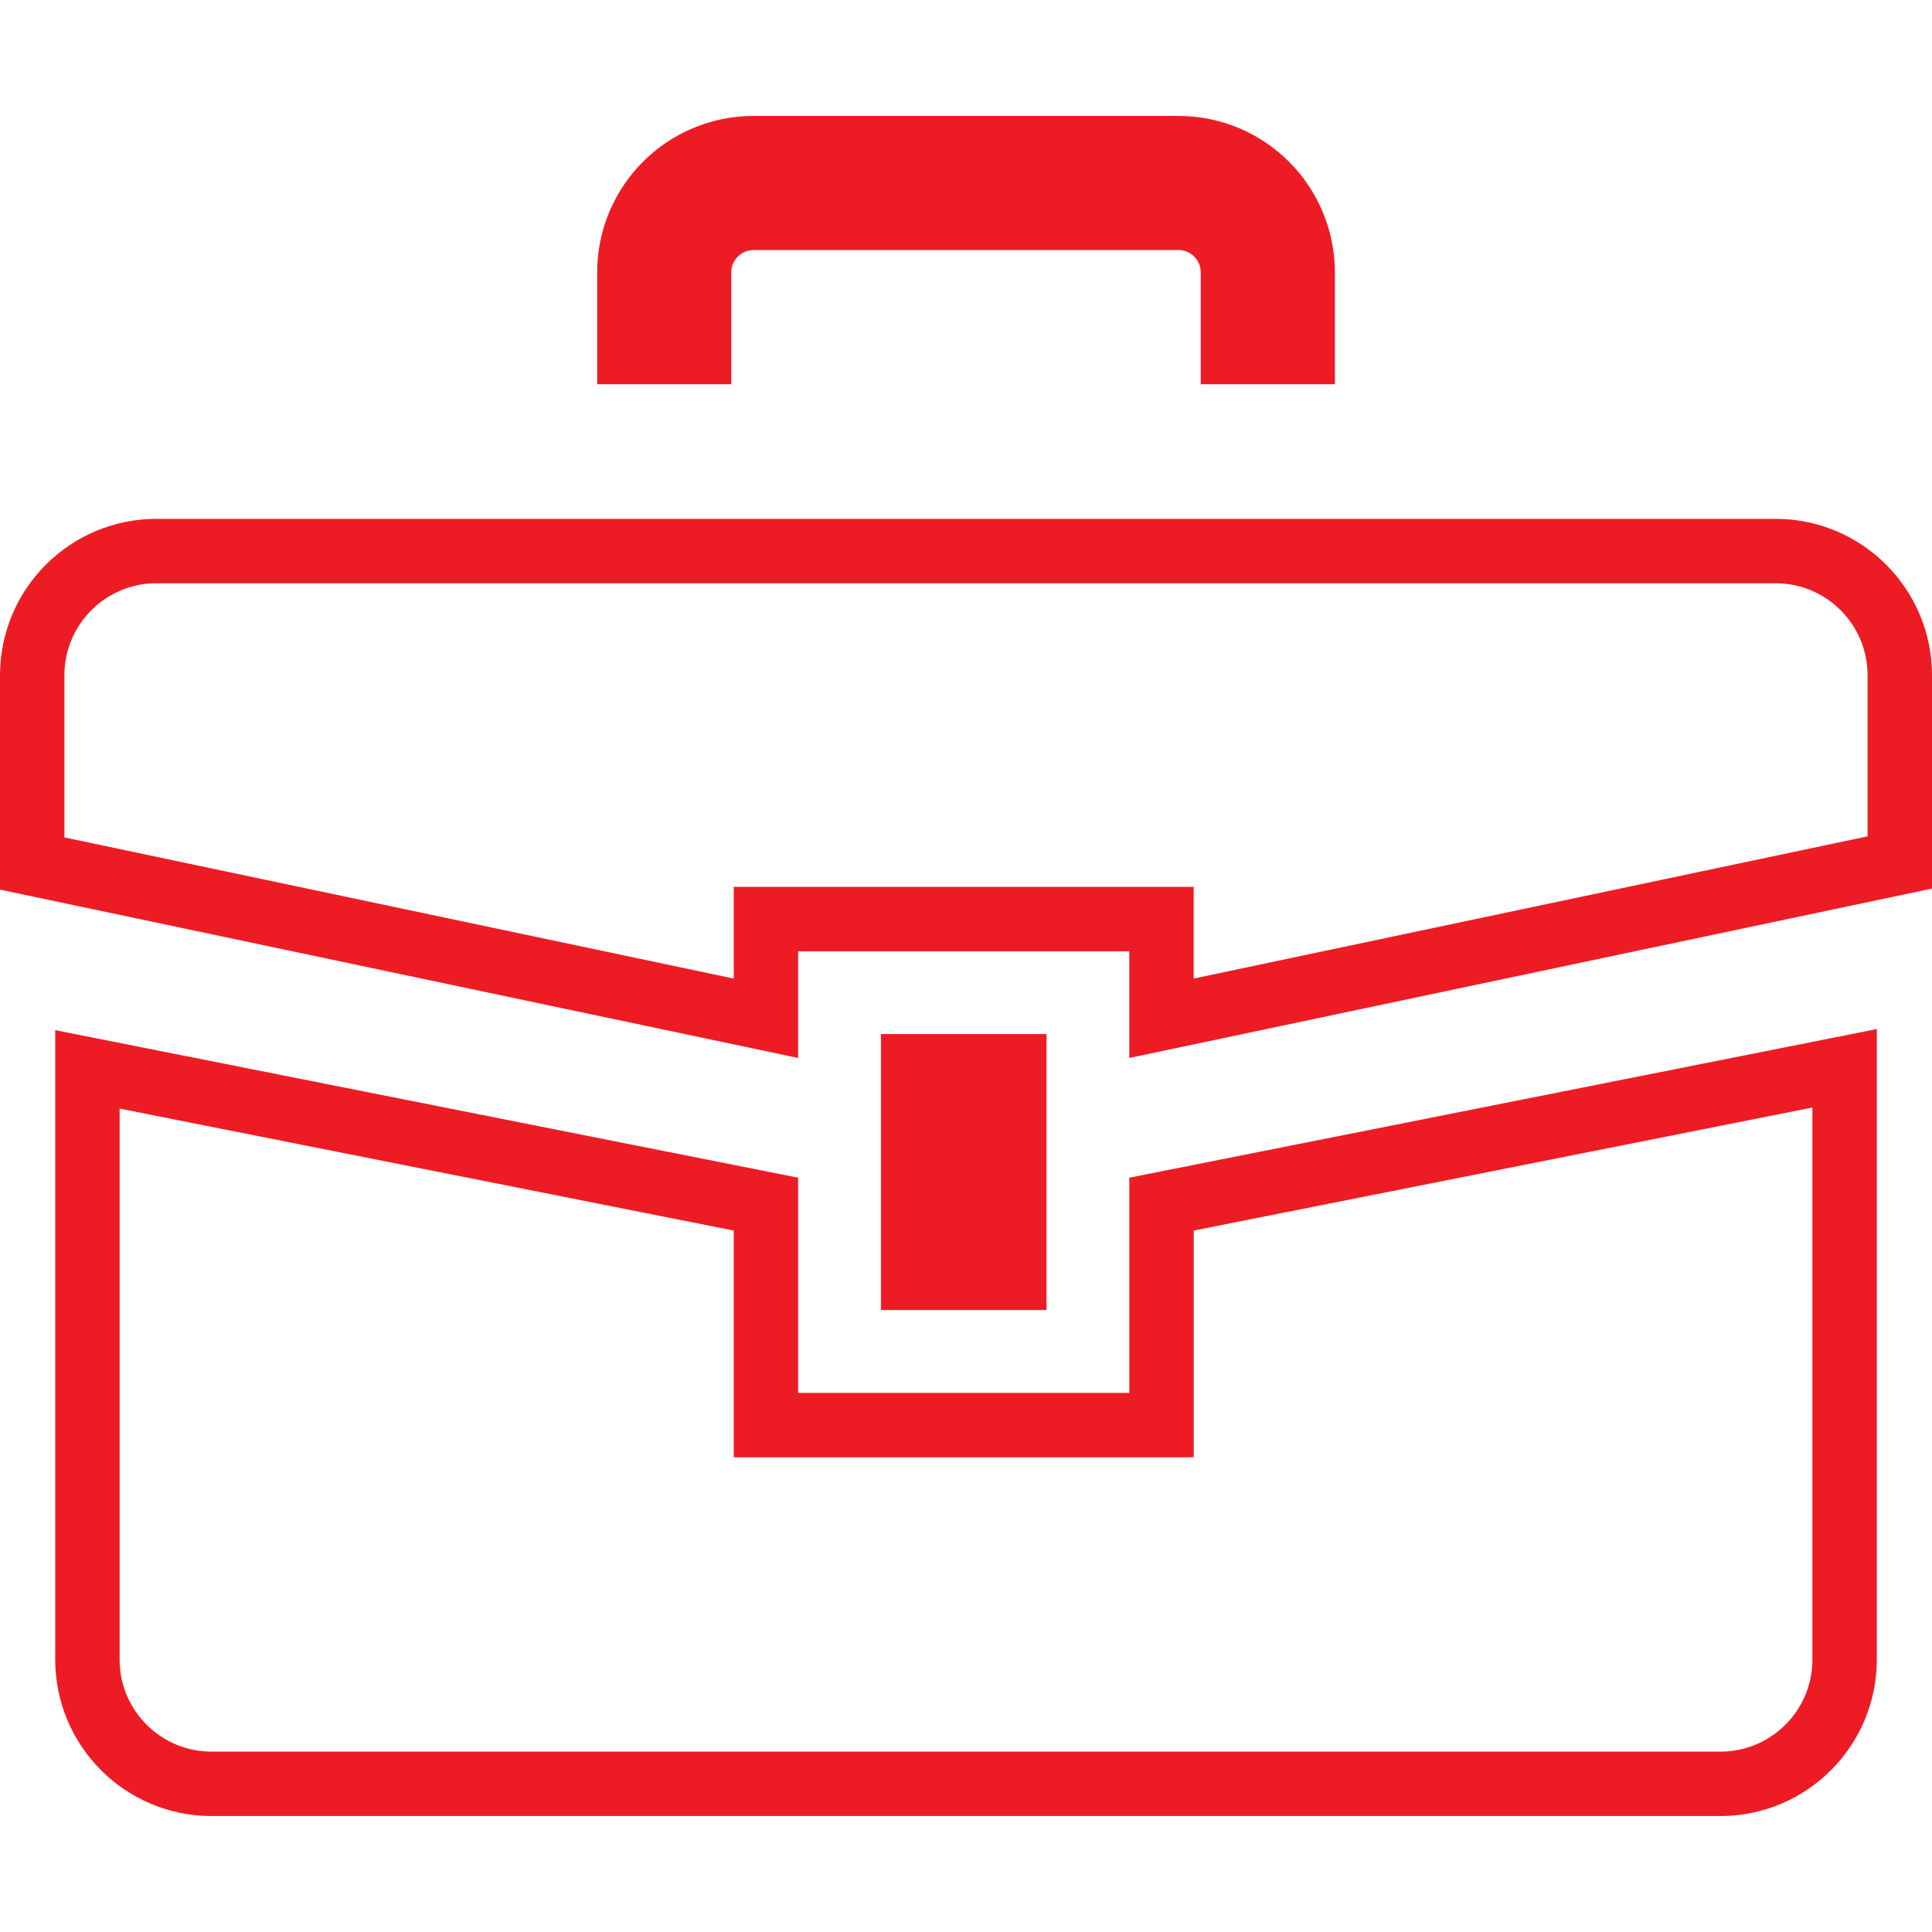 <svg width="60" height="60" viewBox="0 0 60 60" fill="none" xmlns="http://www.w3.org/2000/svg">
<path d="M4.86 17.113H55.141C57.271 17.113 59 18.842 59 20.974V26.784L36.071 31.623V28.543H23.786V31.623L1 26.817V20.974C1 18.842 2.728 17.113 4.86 17.113Z" stroke="#ED1C24" stroke-width="2"/>
<path d="M57.286 51.54C57.286 53.671 55.557 55.399 53.427 55.399H6.573C4.443 55.399 2.715 53.671 2.715 51.54V33.21L23.786 37.395V44.257H36.072V37.395L57.286 33.177V51.54Z" stroke="#ED1C24" stroke-width="2"/>
<path d="M32.5 32.114H27.358V40.684H32.5V32.114Z" fill="#ED1C24"/>
<path d="M22.709 8.461C22.71 8.262 22.784 8.103 22.914 7.968C23.047 7.839 23.206 7.767 23.404 7.765H36.596C36.794 7.767 36.955 7.839 37.087 7.968C37.216 8.103 37.289 8.262 37.29 8.461V11.933H41.456V8.461C41.456 7.124 40.909 5.898 40.032 5.024C39.16 4.147 37.931 3.599 36.596 3.6H23.404C22.069 3.599 20.84 4.147 19.968 5.024C19.093 5.898 18.543 7.124 18.546 8.461V11.933H22.709V8.461Z" fill="#ED1C24"/>
</svg>
